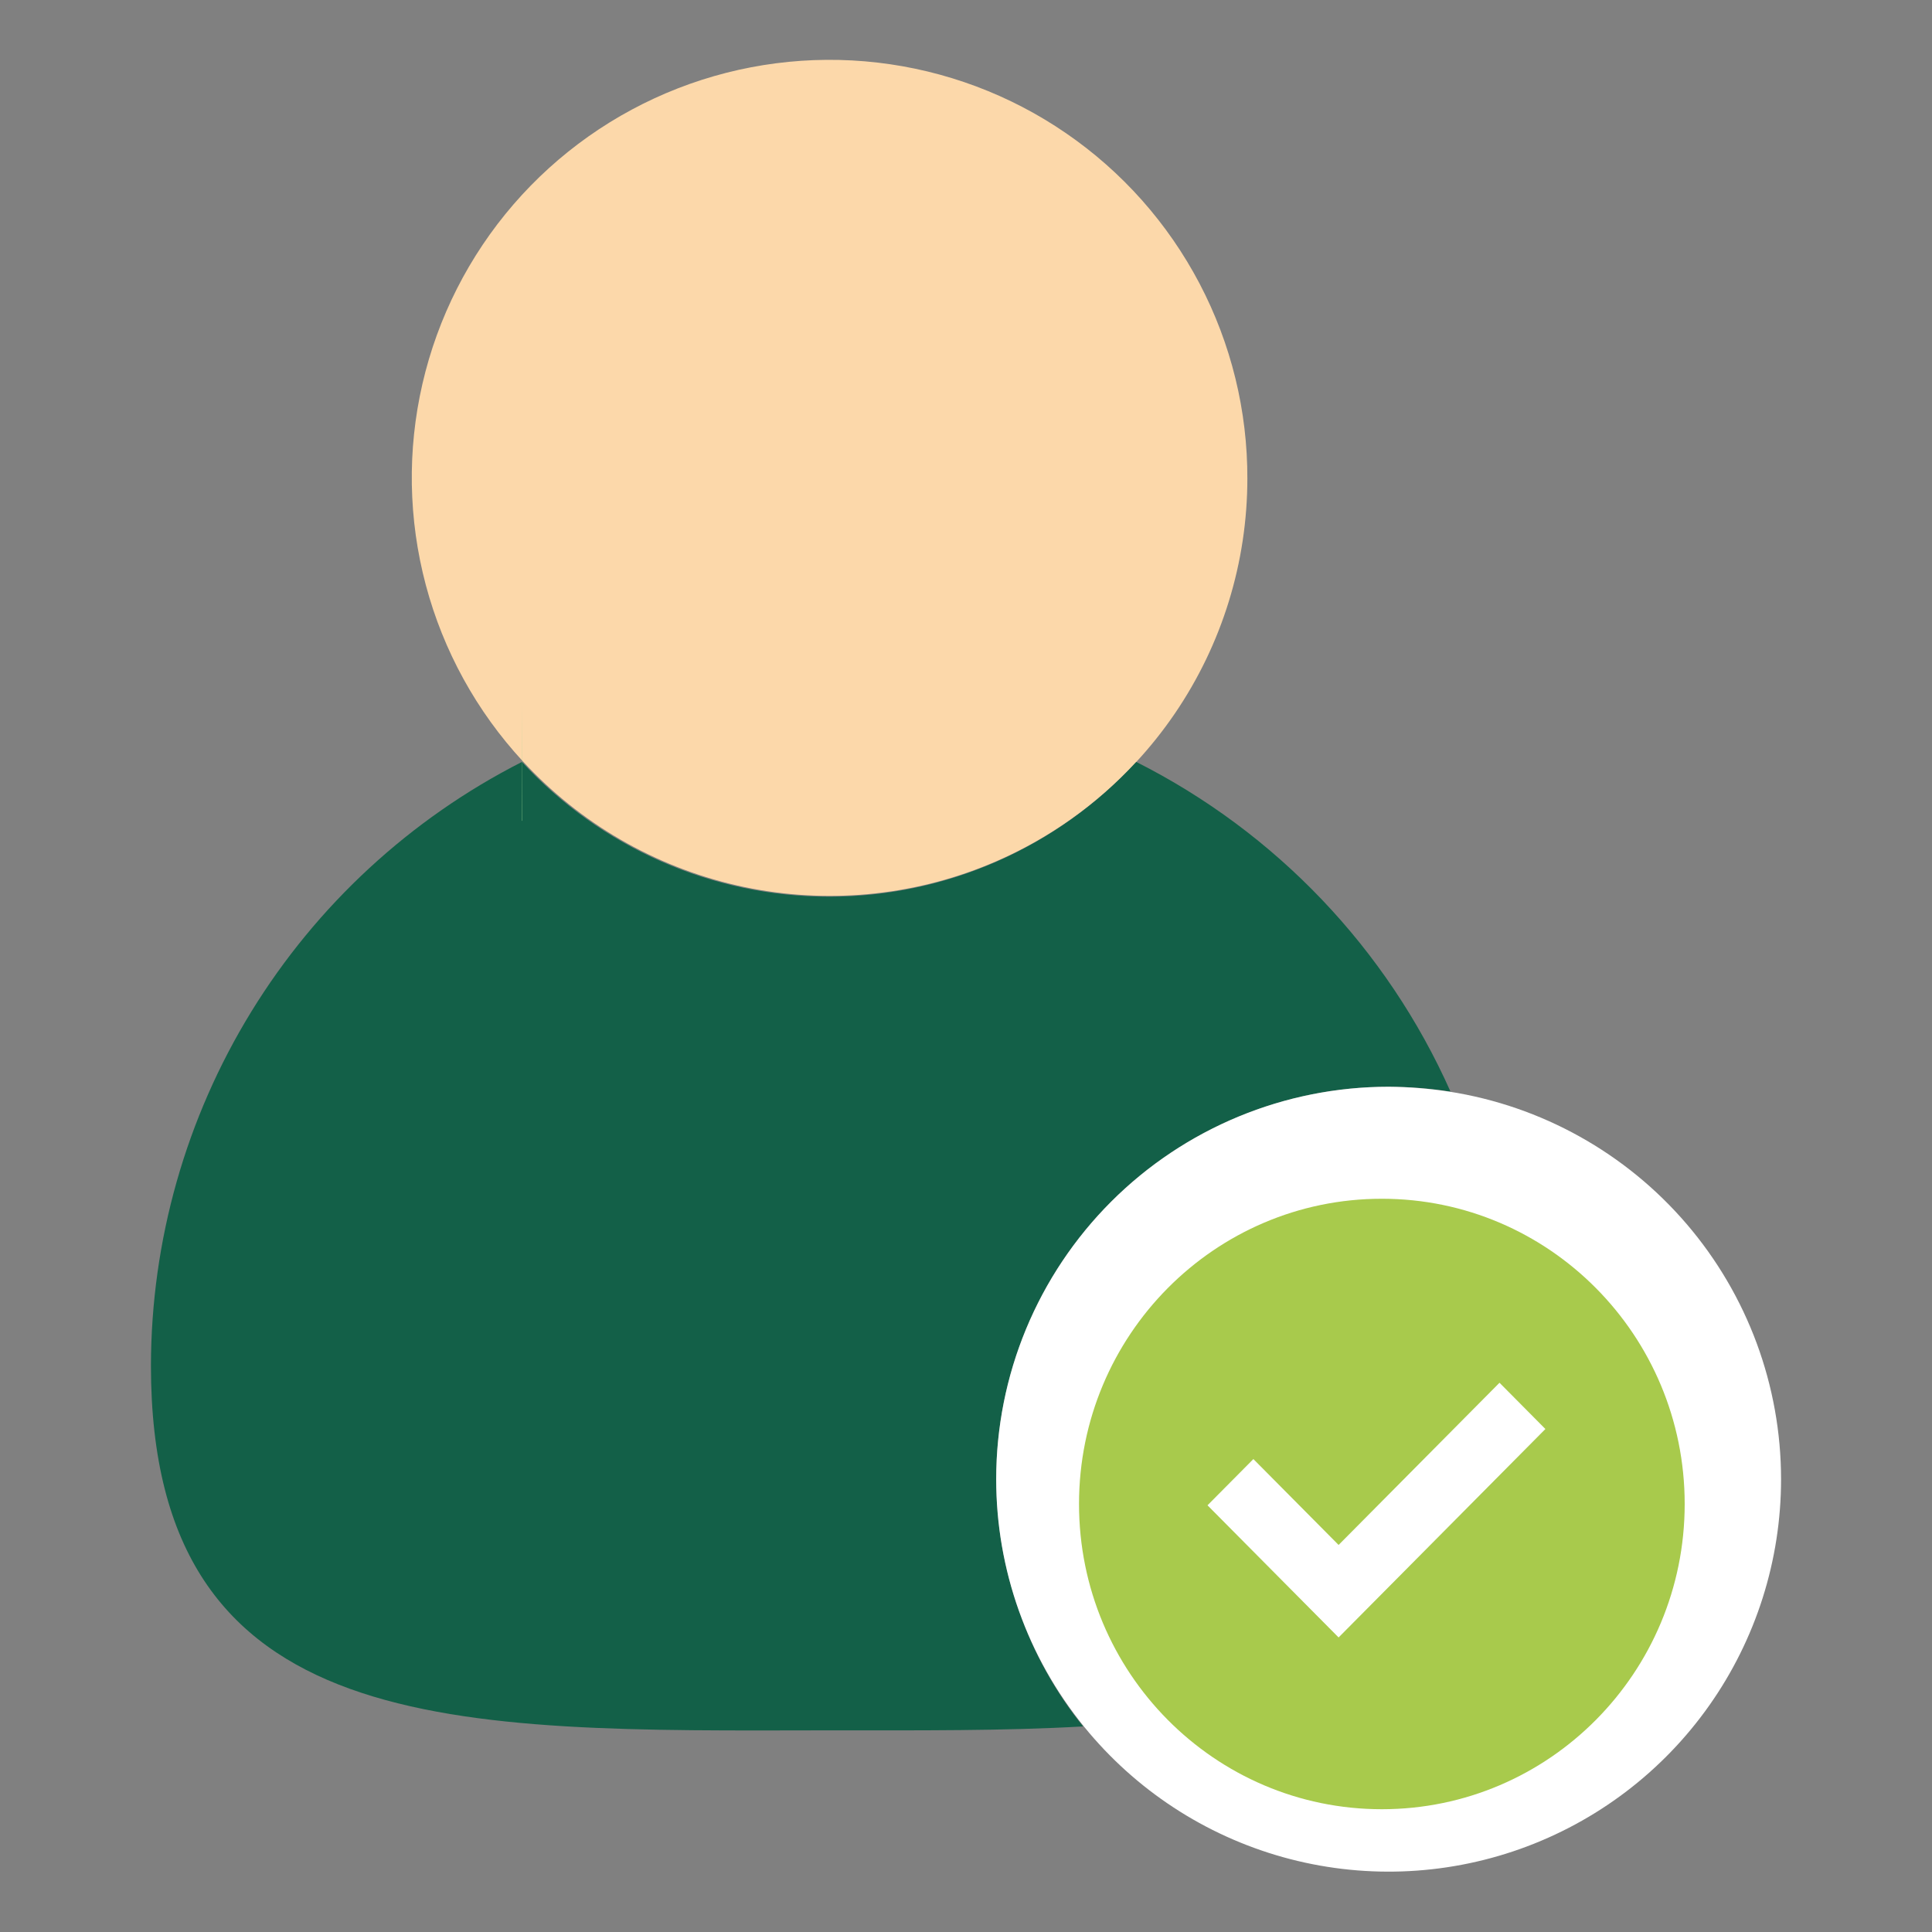 <svg width="104" height="104" viewBox="0 0 104 104" fill="none" xmlns="http://www.w3.org/2000/svg">
    <rect x="0" y="0" width="104" height="104" fill="#808080" stroke="none"/>
    <path
        d="M67.146 25.74C67.148 30.264 65.785 34.684 63.235 38.42C60.685 42.157 57.067 45.038 52.853 46.684C48.639 48.331 44.027 48.668 39.618 47.651C35.21 46.633 31.212 44.309 28.146 40.983C25.657 38.292 23.864 35.035 22.922 31.493C21.98 27.951 21.917 24.233 22.74 20.662C23.563 17.091 25.246 13.775 27.642 11.002C30.039 8.23 33.077 6.086 36.492 4.755C39.907 3.425 43.595 2.949 47.235 3.369C50.876 3.79 54.359 5.093 57.38 7.167C60.402 9.24 62.871 12.021 64.573 15.266C66.275 18.512 67.159 22.124 67.146 25.789V25.74Z"
        fill="#FCD8AA" />
    <path
        d="M78.081 58.76C76.979 58.591 75.865 58.504 74.75 58.5C71.317 58.5 67.935 59.337 64.898 60.938C61.861 62.54 59.261 64.857 57.321 67.69C55.381 70.522 54.161 73.785 53.766 77.196C53.371 80.606 53.814 84.061 55.055 87.263C55.833 89.312 56.93 91.226 58.305 92.934C54.08 93.177 49.449 93.145 44.59 93.145C24.489 93.177 8.125 93.681 8.125 73.515C8.136 66.784 10.007 60.186 13.532 54.451C17.056 48.716 22.096 44.066 28.096 41.015C30.201 43.301 32.757 45.126 35.603 46.375C38.449 47.623 41.523 48.268 44.631 48.268C47.738 48.268 50.812 47.623 53.658 46.375C56.504 45.126 59.06 43.301 61.165 41.015C68.681 44.803 74.657 51.072 78.081 58.76Z"
        fill="#136048" />
    <path
        d="M95.875 79.625C95.875 83.987 94.525 88.242 92.01 91.805C89.496 95.369 85.939 98.067 81.83 99.529C77.721 100.991 73.259 101.145 69.059 99.97C64.858 98.795 61.124 96.348 58.37 92.966C55.301 89.198 53.625 84.486 53.625 79.625C53.625 76.851 54.171 74.104 55.233 71.541C56.295 68.978 57.851 66.649 59.812 64.687C63.774 60.726 69.147 58.5 74.75 58.5C75.838 58.508 76.924 58.595 78 58.76C82.978 59.535 87.515 62.064 90.793 65.89C94.07 69.716 95.873 74.587 95.875 79.625Z"
        fill="white" />
    <path d="M28.096 44.184H28.112L28.096 37.684V44.184Z" fill="#99D492" />
    <path
        d="M74.385 64.529C65.382 64.529 58.084 71.886 58.084 80.96C58.084 90.035 65.382 97.391 74.385 97.391C83.388 97.391 90.687 90.035 90.687 80.96C90.687 71.886 83.388 64.529 74.385 64.529ZM72.057 88.144L65 81.031L67.47 78.542L72.057 83.165L80.719 74.434L83.189 76.924L72.057 88.144Z"
        fill="#A8CA4C" />
</svg>
